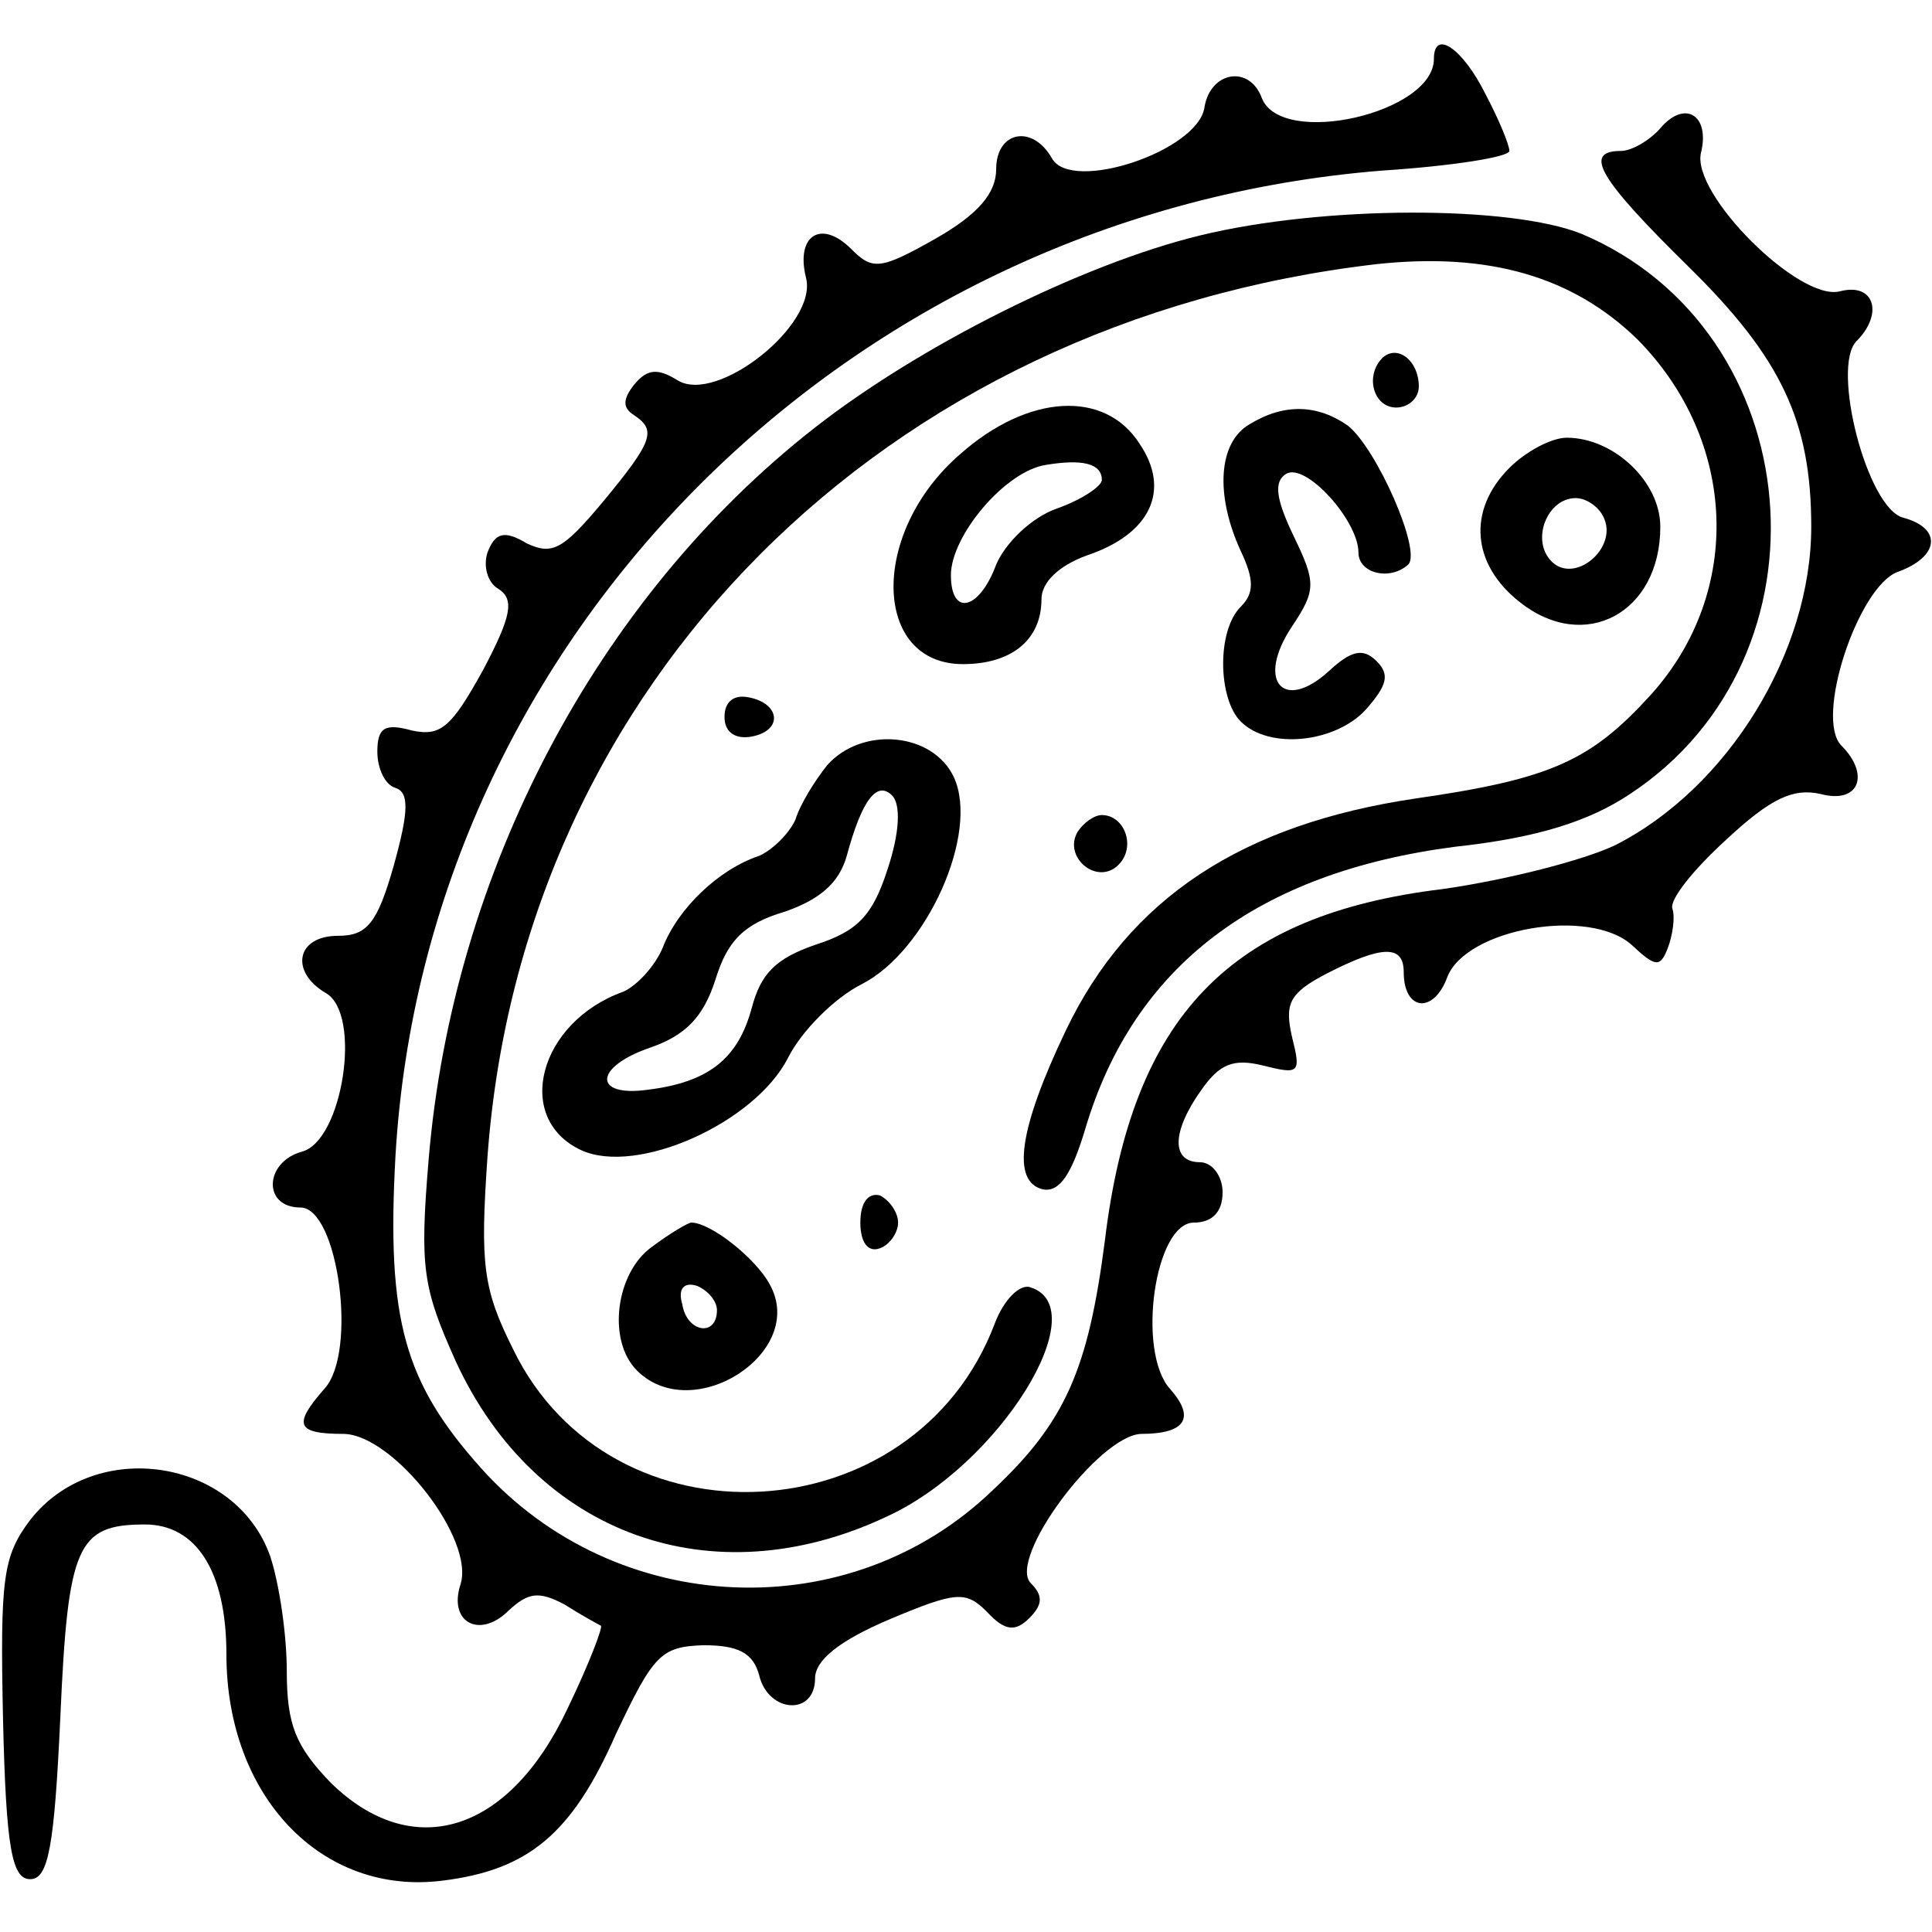 <?xml version="1.0" standalone="no"?>
<!DOCTYPE svg PUBLIC "-//W3C//DTD SVG 20010904//EN"
 "http://www.w3.org/TR/2001/REC-SVG-20010904/DTD/svg10.dtd">
<svg version="1.0" xmlns="http://www.w3.org/2000/svg"
 width="128pt" height="128pt" viewBox="0 0 128 128"
 preserveAspectRatio="xMidYMid meet">

<g transform="translate(0,128) scale(0.1,-0.1)"
fill="#000000" stroke="none">
<path d="M950 1241 c0 -36 -101 -59 -114 -26 -8 22 -34 18 -38 -6 -4 -29 -88
-57 -101 -34 -13 23 -37 18 -37 -7 0 -16 -12 -30 -40 -46 -37 -21 -42 -21 -56
-7 -20 20 -37 9 -30 -19 8 -31 -59 -84 -85 -68 -13 8 -20 8 -29 -3 -7 -9 -8
-15 0 -20 15 -10 13 -17 -21 -58 -26 -31 -33 -35 -50 -27 -15 9 -21 7 -26 -6
-3 -9 0 -20 7 -24 11 -7 9 -18 -10 -54 -21 -38 -28 -44 -47 -40 -18 5 -23 2
-23 -14 0 -11 5 -22 12 -24 9 -3 9 -15 -1 -51 -11 -39 -18 -47 -37 -47 -28 0
-32 -24 -8 -38 24 -14 11 -98 -16 -105 -25 -7 -26 -37 -1 -37 25 0 38 -96 16
-120 -21 -24 -19 -30 13 -30 33 -1 87 -70 77 -100 -8 -25 13 -36 32 -17 13 12
20 13 37 4 11 -7 22 -13 24 -14 2 0 -8 -26 -22 -55 -39 -83 -103 -102 -157
-49 -23 24 -29 38 -29 74 0 24 -5 58 -11 76 -23 65 -116 79 -159 24 -18 -24
-20 -38 -18 -132 2 -86 6 -106 18 -106 12 0 16 21 20 108 5 113 11 127 56 127
34 0 54 -31 54 -86 0 -94 63 -160 143 -150 57 7 86 31 115 97 25 53 30 58 58
59 23 0 33 -5 37 -20 6 -25 37 -27 37 -2 0 12 16 25 49 39 45 19 51 19 65 5
12 -13 19 -13 28 -4 9 9 9 15 1 23 -16 16 45 98 73 99 30 0 36 11 19 30 -22
25 -10 110 16 110 12 0 19 7 19 20 0 11 -7 20 -15 20 -19 0 -19 20 1 48 12 17
21 21 41 16 24 -6 25 -5 19 19 -5 22 -2 29 23 42 37 19 51 19 51 1 0 -26 20
-28 29 -3 13 32 94 46 122 21 16 -15 19 -15 24 -2 3 8 5 20 3 26 -2 6 14 26
36 46 29 27 44 34 62 30 26 -7 33 13 14 32 -18 18 11 105 37 115 28 10 30 29
4 36 -24 6 -48 100 -31 117 18 18 12 39 -11 33 -27 -7 -99 65 -92 92 6 25 -11
35 -27 16 -7 -8 -19 -15 -26 -15 -26 0 -14 -19 45 -77 61 -60 81 -102 81 -172
0 -83 -55 -173 -130 -211 -21 -10 -72 -23 -114 -29 -141 -17 -206 -84 -224
-233 -11 -85 -26 -120 -74 -165 -95 -92 -250 -85 -339 14 -51 57 -63 98 -57
207 20 345 301 625 654 653 46 3 84 9 84 13 0 4 -7 21 -16 38 -15 30 -34 43
-34 23z"/>
<path d="M795 1124 c-78 -19 -186 -73 -256 -128 -144 -113 -239 -294 -255
-484 -6 -72 -4 -85 18 -134 53 -115 170 -157 285 -103 75 34 139 138 96 152
-7 3 -18 -8 -24 -24 -53 -140 -254 -151 -319 -17 -20 40 -22 56 -17 128 23
313 262 553 589 591 74 8 130 -8 173 -50 66 -67 70 -167 9 -235 -40 -44 -66
-56 -156 -69 -115 -17 -190 -66 -232 -154 -31 -65 -36 -100 -15 -105 11 -2 19
10 28 40 32 108 114 170 245 187 55 6 89 17 116 35 138 91 119 307 -32 371
-47 19 -171 19 -253 -1z"/>
<path d="M916 1043 c-12 -12 -6 -33 9 -33 8 0 15 6 15 14 0 17 -14 28 -24 19z"/>
<path d="M636 979 c-60 -52 -58 -139 2 -139 32 0 52 16 52 43 0 11 11 22 30
29 42 14 56 43 35 74 -23 36 -74 33 -119 -7z m94 -17 c0 -4 -13 -13 -30 -19
-17 -6 -34 -23 -40 -37 -11 -30 -30 -35 -30 -7 0 26 36 69 63 73 24 4 37 1 37
-10z"/>
<path d="M828 999 c-21 -12 -23 -47 -6 -84 9 -19 9 -28 0 -37 -16 -16 -15 -61
0 -76 19 -19 63 -14 83 8 14 16 16 23 7 32 -9 9 -17 7 -32 -7 -30 -27 -48 -6
-24 30 16 24 16 29 1 60 -12 25 -13 36 -5 41 13 8 48 -31 48 -52 0 -14 21 -19
33 -8 9 9 -21 77 -40 92 -20 14 -42 15 -65 1z"/>
<path d="M1000 970 c-28 -28 -25 -64 7 -89 43 -34 93 -7 93 50 0 30 -31 59
-62 59 -10 0 -27 -9 -38 -20z m63 -34 c8 -20 -20 -43 -35 -28 -14 14 -3 42 16
42 7 0 16 -6 19 -14z"/>
<path d="M480 805 c0 -10 7 -15 18 -13 21 4 19 22 -2 26 -10 2 -16 -3 -16 -13z"/>
<path d="M548 773 c-8 -10 -18 -26 -21 -36 -4 -9 -15 -20 -24 -24 -27 -9 -54
-35 -64 -61 -5 -12 -17 -25 -26 -29 -56 -20 -73 -84 -28 -105 37 -17 115 18
137 61 9 18 31 40 49 49 43 22 78 100 61 137 -14 30 -61 34 -84 8z m40 -69
c-10 -31 -20 -41 -48 -50 -26 -9 -36 -19 -42 -42 -9 -33 -28 -49 -69 -54 -36
-5 -36 15 2 28 23 8 35 20 43 45 8 26 19 37 46 45 23 8 36 19 41 37 10 37 20
50 30 40 6 -6 5 -25 -3 -49z"/>
<path d="M714 729 c-10 -17 13 -36 27 -22 12 12 4 33 -11 33 -5 0 -12 -5 -16
-11z"/>
<path d="M570 470 c0 -13 5 -20 13 -17 6 2 12 10 12 17 0 7 -6 15 -12 18 -8 2
-13 -5 -13 -18z"/>
<path d="M432 454 c-24 -17 -30 -62 -10 -82 37 -37 113 12 88 57 -9 17 -39 41
-52 41 -2 0 -14 -7 -26 -16z m43 -42 c0 -18 -20 -15 -23 4 -3 10 1 15 10 12 7
-3 13 -10 13 -16z"/>
</g>
</svg>
